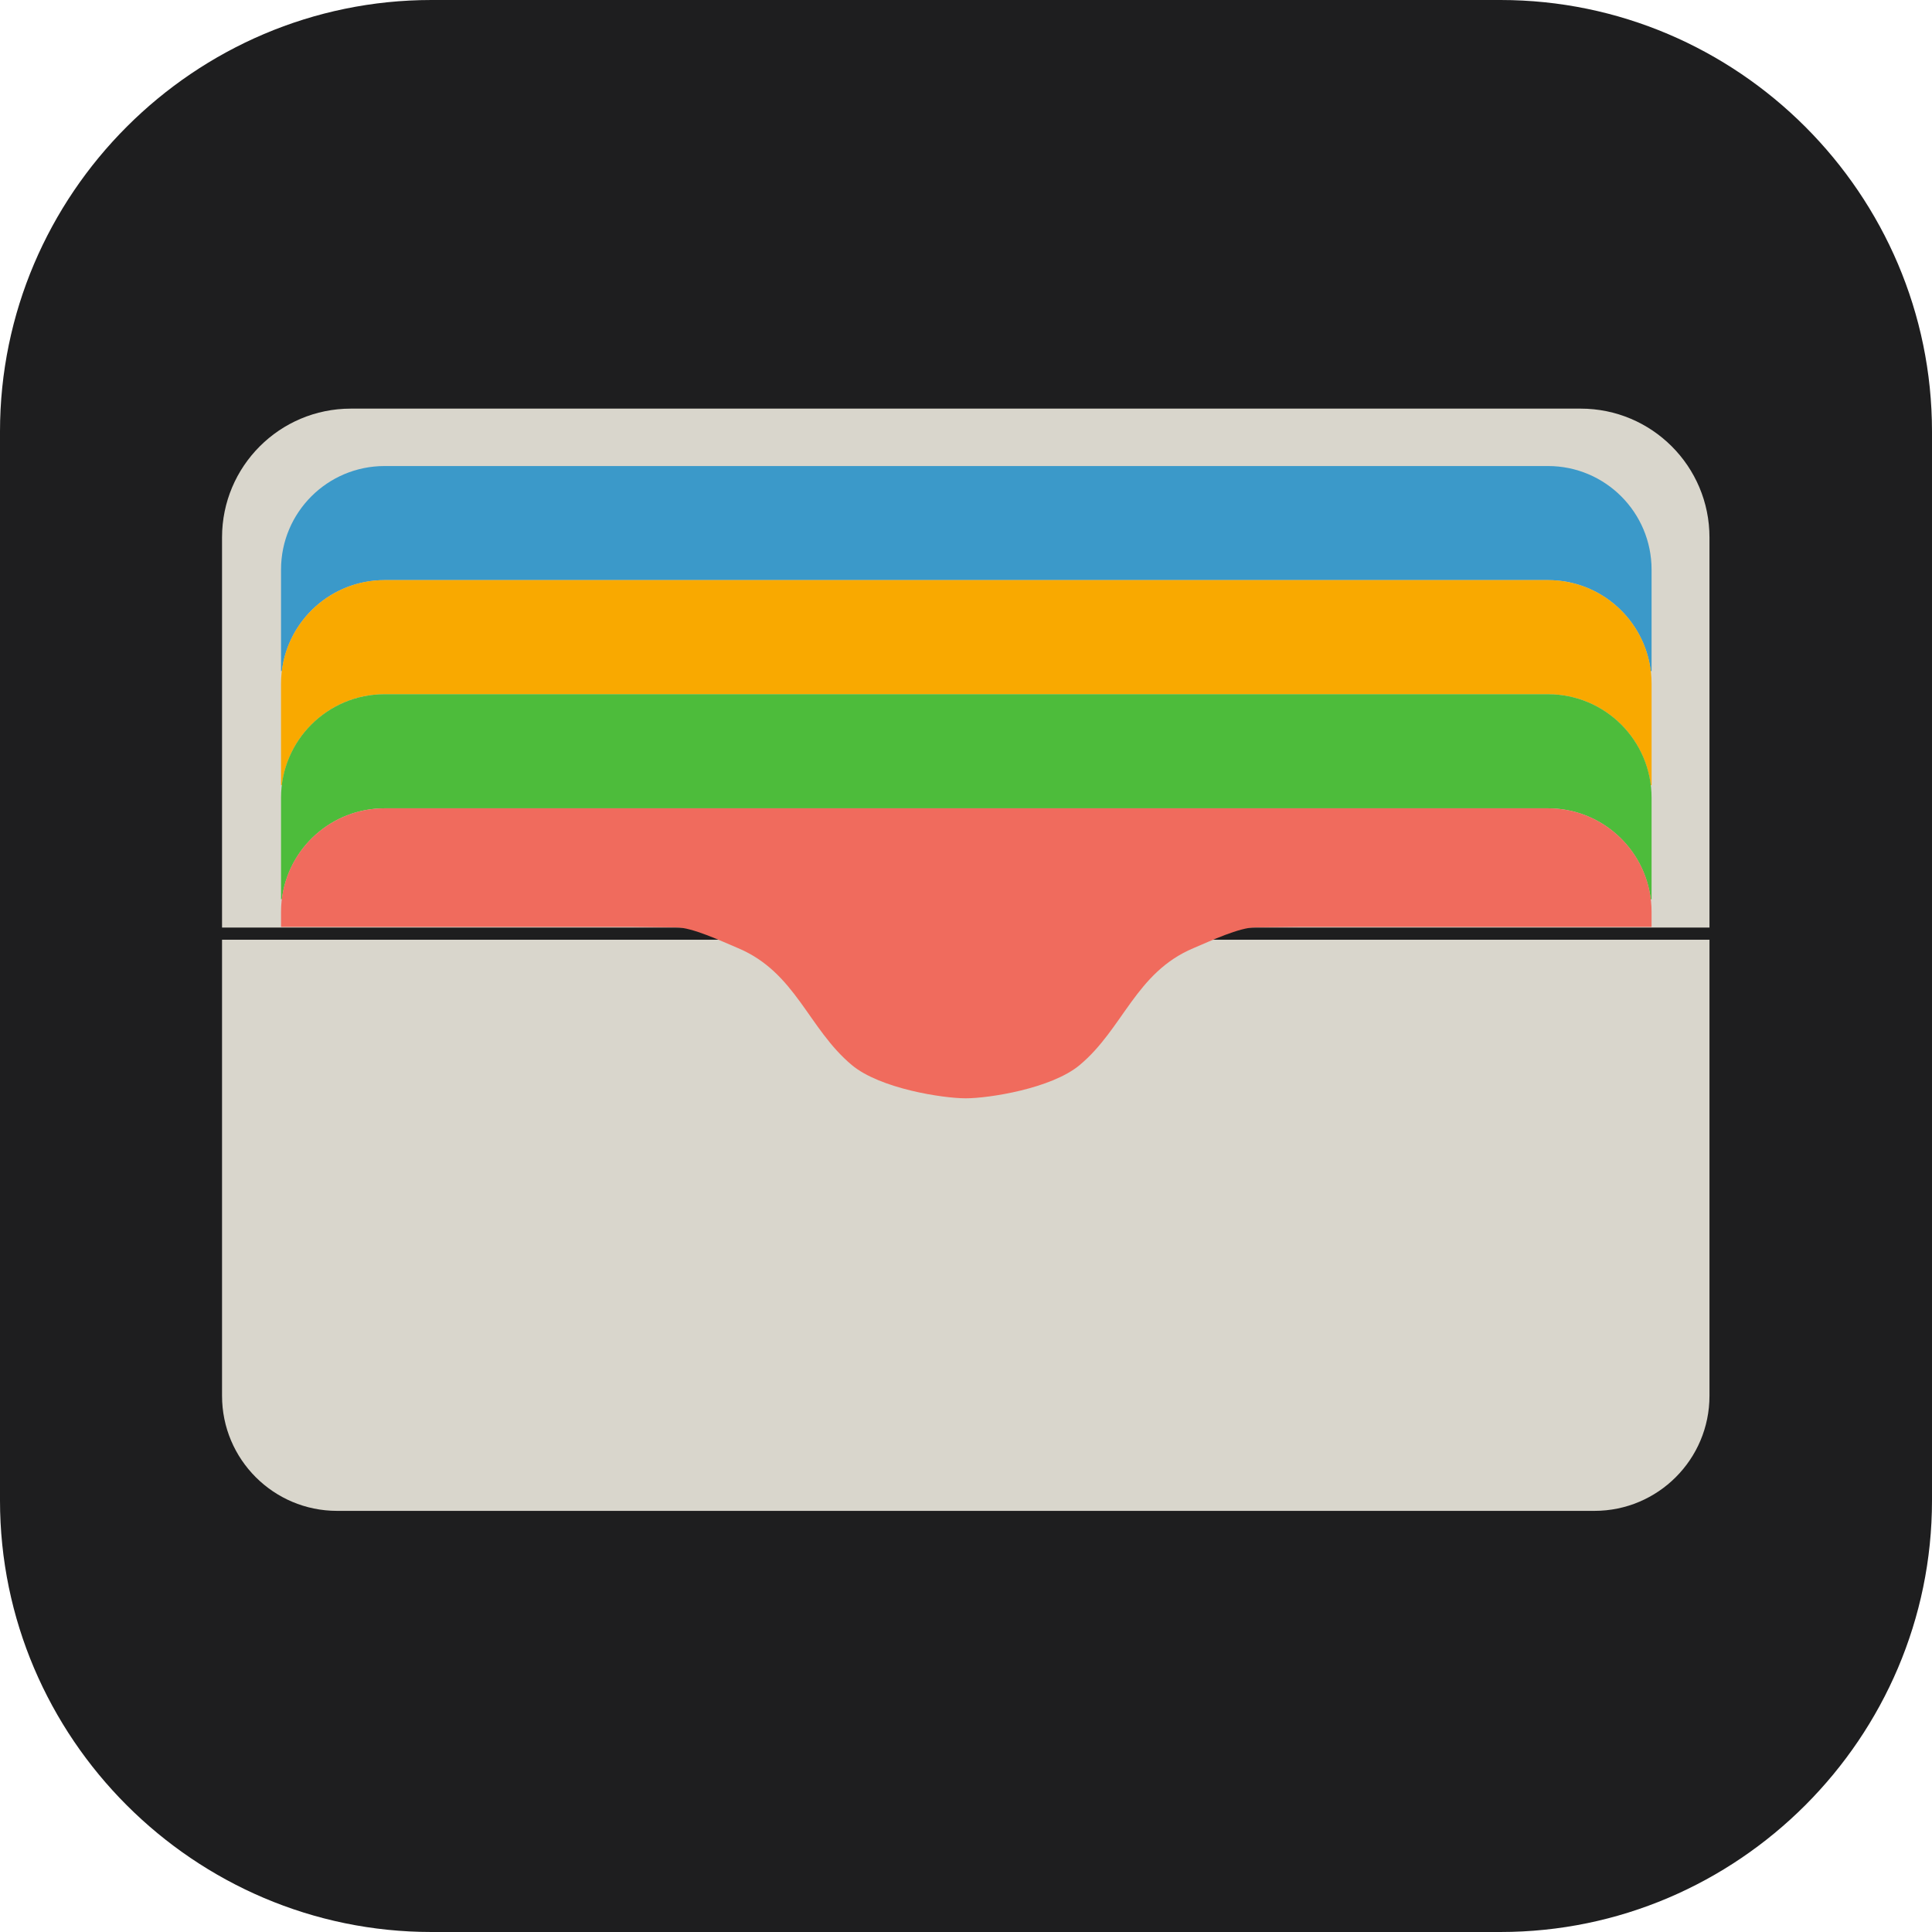 <svg xmlns="http://www.w3.org/2000/svg" xmlns:xlink="http://www.w3.org/1999/xlink" viewBox="0 0 300 300" enable-background="new 0 0 300 300"><filter id="c"><feOffset dy="-2"/><feGaussianBlur result="offset-blur" stdDeviation="3"/><feComposite in2="offset-blur" operator="out" result="inverse" in="SourceGraphic"/><feFlood flood-color="#000" result="color" flood-opacity=".5"/><feComposite in2="inverse" operator="in" result="shadow" in="color"/><feComposite in2="SourceGraphic" in="shadow"/></filter><defs><path id="a" d="M233 300H67c-36.85 0-67-30.15-67-67V67C0 30.15 30.15 0 67 0h166c36.85 0 67 30.15 67 67v166c0 36.85-30.15 67-67 67z"/></defs><clipPath id="b"><use xlink:href="#a" overflow="visible"/></clipPath><path clip-path="url(#b)" fill="#1e1e1f" d="M-.002 0h300.004v300H-.002z"/><g clip-path="url(#b)" filter="url(#c)"><path d="M245.446 65.451H54.478c-11.046 0-20 8.954-20 20v60.579h230.968V85.451c0-11.046-8.954-20-20-20z" fill="#d9d6cc"/></g><path d="M34.478 216.741c0 9.867 7.999 17.866 17.866 17.866h195.237c9.867 0 17.866-7.999 17.866-17.866v-70.82H34.478v70.82z" clip-path="url(#b)" fill="#d9d6cc"/><g clip-path="url(#b)" filter="url(#c)"><path d="M240.376 74.366H59.718c-8.88 0-16.079 7.199-16.079 16.079v15.763h.13c.965-7.957 7.731-14.126 15.949-14.126h180.658c8.218 0 14.984 6.169 15.949 14.126h.13V90.445c.001-8.88-7.198-16.079-16.079-16.079z" fill="#3b99c9"/></g><g clip-path="url(#b)" filter="url(#c)"><path d="M240.376 92.082H59.718c-8.88 0-16.079 7.199-16.079 16.079v15.763h.13c.965-7.957 7.731-14.126 15.949-14.126h180.658c8.218 0 14.984 6.169 15.949 14.126h.13v-15.763c.001-8.88-7.198-16.079-16.079-16.079z" fill="#f9a900"/></g><g clip-path="url(#b)" filter="url(#c)"><path d="M240.376 109.798H59.718c-8.88 0-16.079 7.199-16.079 16.079v15.763h.13c.965-7.957 7.731-14.126 15.949-14.126h180.658c8.218 0 14.984 6.169 15.949 14.126h.13v-15.763c.001-8.88-7.198-16.079-16.079-16.079z" fill="#4dbc3b"/></g><g clip-path="url(#b)" filter="url(#c)"><path d="M97.795 145.925l7.199.078c2.482 0 6.911 2.085 9.626 3.23 8.959 3.779 10.88 12.492 17.653 18.149 4.388 3.665 14.136 5.163 17.689 5.163 3.553 0 13.3-1.498 17.689-5.163 6.773-5.657 8.694-14.37 17.653-18.149 2.715-1.145 7.143-3.23 9.626-3.23l7.199-.078h54.326v-2.332c0-8.88-7.199-16.079-16.079-16.079H59.718c-8.88 0-16.079 7.199-16.079 16.079v2.332h54.156z" fill="#f06b5d"/></g></svg>